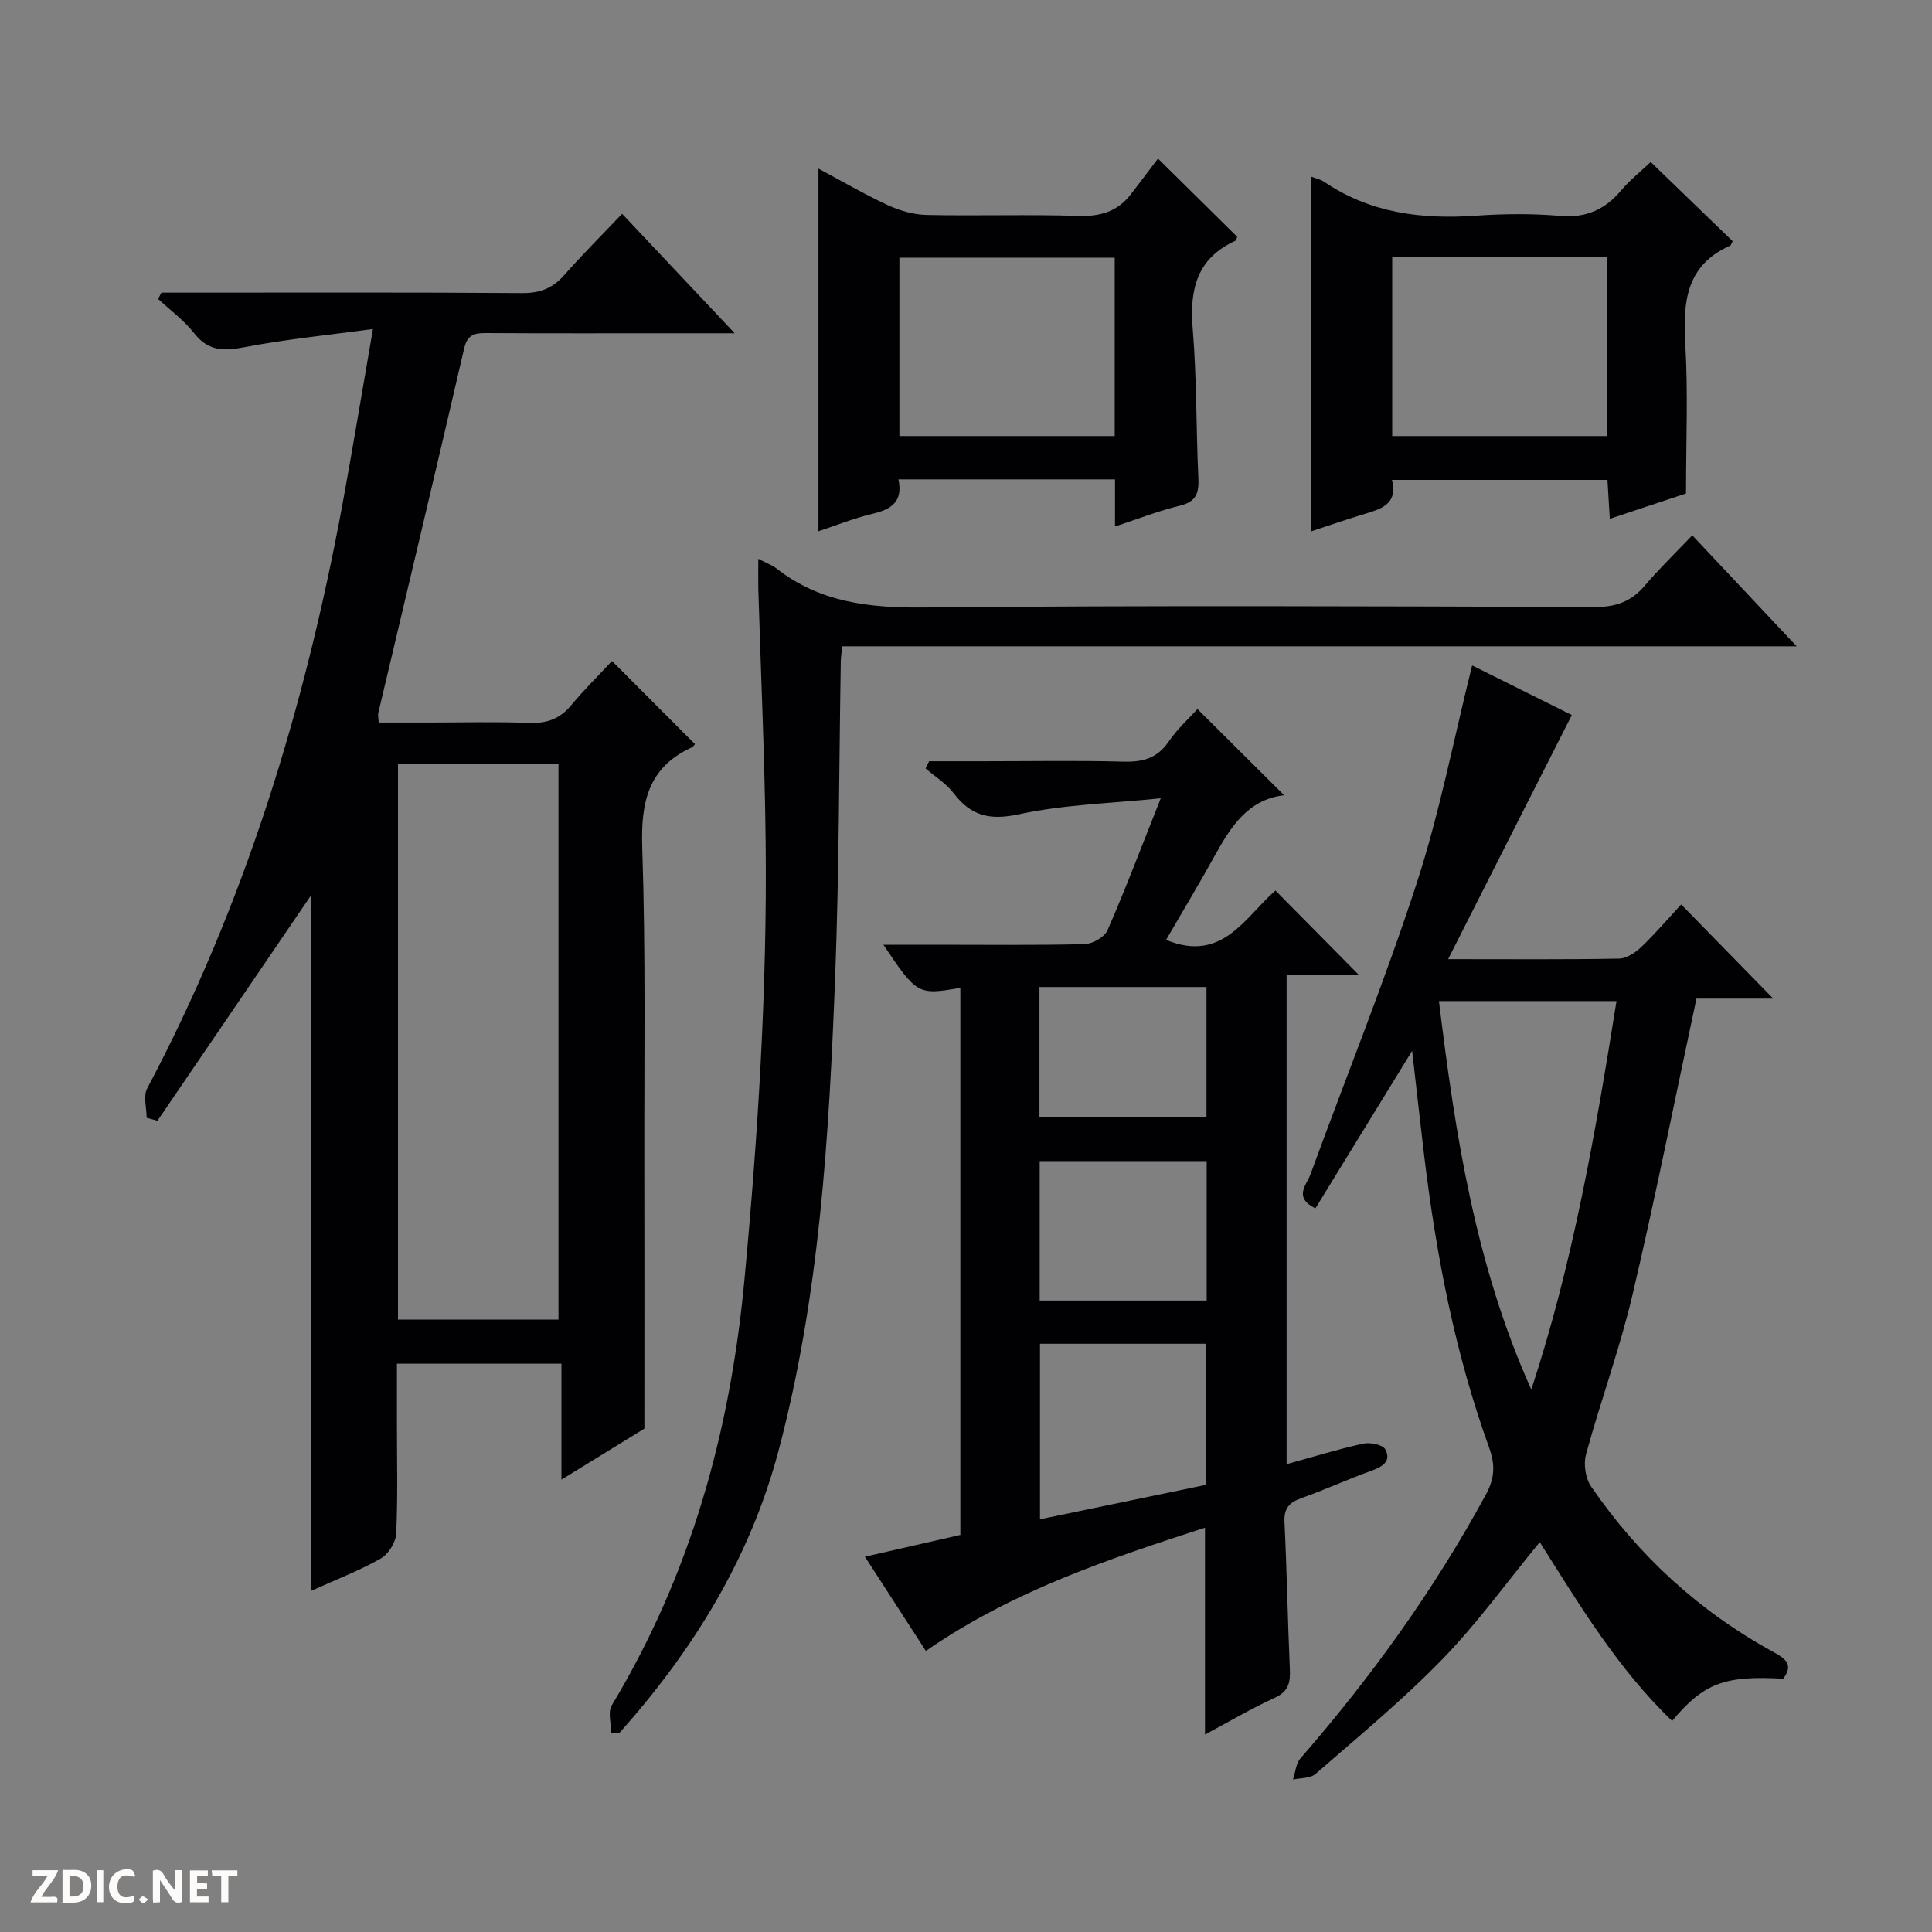 <svg enable-background="new 0 0 400 400" viewBox="0 0 400 400" xmlns="http://www.w3.org/2000/svg"><rect x="0" y="0" width="400" height="400" fill="#808080" stroke="none"/><g fill="#fcfbfa"><path d="m37.59 393.81c-.92.31-1.52.05-2-.78-.7-1.2-1.52-2.34-2.47-3.78v4.59c-.55.03-.95.05-1.41.07-.03-.37-.06-.64-.06-.91 0-1.91 0-3.81 0-5.7 1.13-.41 1.77-.03 2.29.91.62 1.11 1.38 2.14 2.31 3.19v-4.2h1.35v6.61z"/><path d="m12.94 393.88v-6.75c1.9.19 3.93-.54 5.37 1.29.8 1.01.78 2.88.03 3.97-1.37 1.97-3.4 1.51-6.4 1.49m2.45-1.22c2.04.12 2.92-.58 2.89-2.21-.03-1.51-.98-2.19-2.89-2z"/><path d="m11.81 393.87h-5.49c.68-2.18 2.47-3.48 3.51-5.45h-3.08v-1.21h5.29c-.71 2.13-2.44 3.48-3.47 5.51.86 0 1.63.04 2.39-.01.79-.05 1.14.21.85 1.16"/><path d="m39.33 393.86v-6.61h3.7v1.07h-2.22v1.52c.68.04 1.34.09 2.07.13v1.07c-.72.05-1.38.09-2.1.14v1.48h2.4v1.19h-3.85z"/><path d="m27.71 388.56c-1.15-.3-2.46-.61-3.1.64-.37.73-.41 1.93-.06 2.67.63 1.35 1.99.93 3.17.68.35.94-.01 1.32-.93 1.46-1.62.25-3.05-.27-3.76-1.48-.73-1.24-.6-3.03.31-4.17.88-1.11 2.71-1.7 4-1.16.32.13.44.74.65 1.12-.1.08-.19.16-.28.24"/><path d="m49.15 387.24v1.07c-.59.02-1.17.05-1.87.08v5.44h-1.48v-5.44h-1.85c-.05-.4-.08-.73-.13-1.15z"/><path d="m20.06 387.21h1.33v6.62h-1.33z"/><path d="m30.68 393.25c-.39.38-.8.79-1.05.76-.32-.05-.6-.45-.9-.7.26-.24.51-.64.8-.67.29-.04.62.3 1.15.61"/></g><path d="m77.21 68.12c-9.44 1.28-18.14 2.13-26.69 3.78-4.29.83-7.45.77-10.35-2.94-2.08-2.66-4.92-4.73-7.43-7.06.22-.44.45-.88.67-1.31h5.23c23.16 0 46.32-.08 69.48.09 3.67.03 6.3-.99 8.69-3.71 3.73-4.24 7.74-8.23 11.99-12.71 7.83 8.31 15.14 16.06 23.31 24.74-5.17 0-9.09 0-13.01 0-12.83 0-25.66.04-38.49-.04-2.45-.02-3.87.38-4.52 3.22-5.83 25.2-11.84 50.35-17.79 75.53-.07.3.03.64.11 1.88h10.61c6.83 0 13.67-.19 20.49.08 3.64.14 6.37-.8 8.73-3.63 2.76-3.32 5.85-6.37 8.47-9.19 5.98 6 11.48 11.5 17.15 17.19.13-.14-.2.5-.72.74-9.03 4.18-10.48 11.45-10.17 20.74.73 21.8.39 43.64.43 65.46.04 17.95.01 35.91.01 54.8-4.63 2.84-10.55 6.49-17.17 10.56 0-8.33 0-16 0-24-11.45 0-22.37 0-34.06 0v12.18c0 7.66.2 15.34-.15 22.99-.08 1.82-1.63 4.28-3.22 5.18-4.44 2.51-9.26 4.36-14.34 6.66 0-48.57 0-96.7 0-144.08-10.32 15.15-21.1 30.96-31.87 46.77-.75-.2-1.49-.4-2.24-.61 0-2.04-.74-4.48.11-6.08 20.19-38.09 32.63-78.76 40.44-120.98 2.13-11.57 4.03-23.17 6.3-36.25zm5.19 90.04v115.05h33.23c0-38.58 0-76.78 0-115.05-11.15 0-21.94 0-33.23 0z" fill="#010104"/><path d="m191.69 341.81c-4.24-6.56-8.28-12.81-12.62-19.51 6.92-1.58 13.3-3.04 19.76-4.51 0-37.98 0-75.62 0-113.27-8.77 1.53-9 1.41-15.93-8.92h10.65c10.33 0 20.67.13 30.99-.13 1.66-.04 4.14-1.45 4.76-2.87 3.71-8.5 6.99-17.19 11.02-27.32-10.43 1.07-20.04 1.29-29.27 3.29-6.04 1.31-9.97.43-13.59-4.32-1.55-2.03-3.87-3.46-5.84-5.16.25-.49.5-.99.75-1.48h11.2c9.67 0 19.34-.18 29 .08 3.98.11 6.99-.65 9.37-4.13 1.85-2.7 4.35-4.95 5.98-6.76 5.92 5.89 11.78 11.72 17.95 17.85-7.49.86-11.07 6.54-14.41 12.59-3.21 5.81-6.64 11.5-10.03 17.35 11.68 4.85 16.37-4.79 22.64-10.21 5.77 5.84 11.47 11.6 17.31 17.51-4.63 0-9.62 0-15 0v101.25c5.35-1.47 10.55-3.08 15.85-4.25 1.43-.32 4.07.22 4.58 1.18 1.34 2.55-.69 3.64-2.98 4.47-4.83 1.75-9.52 3.89-14.36 5.62-2.53.9-3.68 2.1-3.53 5 .5 10.13.66 20.28 1.11 30.41.12 2.71-.21 4.59-3.07 5.91-4.93 2.26-9.62 5.03-14.5 7.64 0-14.45 0-28.37 0-42.83-19.86 6.46-39.72 13.02-57.79 25.52zm23.63-63.6v36.34c11.68-2.42 22.99-4.77 34.41-7.14 0-9.88 0-19.43 0-29.2-11.53 0-22.79 0-34.41 0zm34.51-37.82c-11.9 0-23.27 0-34.57 0v28.87h34.57c0-9.77 0-19.2 0-28.87zm-.04-36.04c-11.79 0-23.15 0-34.58 0v26.94h34.58c0-9.06 0-17.82 0-26.94z" fill="#010104"/><path d="m299.82 198.58c13.1 0 24.25.1 35.4-.11 1.56-.03 3.38-1.24 4.6-2.41 2.99-2.88 5.7-6.04 8.25-8.8 6.73 6.89 12.96 13.25 19.06 19.49-4.8 0-10.6 0-15.9 0-4.49 20.98-8.52 41.28-13.26 61.42-2.62 11.11-6.59 21.9-9.6 32.93-.55 2-.13 4.94 1.03 6.63 9.84 14.36 22.38 25.87 37.68 34.25 2.49 1.36 4.37 2.6 2.11 5.58-12.11-.69-16.46.9-22.99 8.74-11.27-10.8-19.18-24.02-27.41-37.02-6.81 8.28-12.95 16.83-20.21 24.29-8.2 8.44-17.34 15.97-26.23 23.72-1.07.93-3.08.79-4.65 1.14.5-1.48.6-3.3 1.55-4.39 14.7-16.87 27.69-34.92 38.39-54.62 1.79-3.3 1.99-6.06.66-9.73-7.03-19.43-10.91-39.62-13.4-60.09-.85-7.02-1.62-14.06-2.53-22.04-6.98 11.37-13.51 22-20.03 32.62-4.6-2.27-1.83-4.85-1.05-6.97 7.34-20.1 15.38-39.96 22-60.28 4.76-14.6 7.66-29.8 11.5-45.16 7.04 3.51 14.24 7.09 20.64 10.27-8.45 16.64-16.72 32.98-25.61 50.54zm-1.9 8.68c3.37 27.73 7.61 54.87 19.12 80.43 8.65-26.24 13.29-53.21 17.64-80.43-12.32 0-24.25 0-36.76 0z" fill="#010104"/><path d="m157 115.69c1.78.94 2.89 1.33 3.77 2.01 9 7.04 19.23 8.18 30.42 8.07 46.32-.44 92.64-.25 138.96-.09 4.39.01 7.59-1.12 10.4-4.44 3-3.55 6.38-6.79 9.82-10.41 7.2 7.65 14 14.89 21.61 22.98-66.46 0-131.91 0-197.61 0-.14 1.42-.27 2.21-.29 3-.37 21.8-.34 43.62-1.17 65.41-1.27 33.04-3.2 66.05-11.75 98.24-5.94 22.35-17.77 41.36-33 58.42-.54-.01-1.07-.02-1.61-.02 0-1.95-.75-4.35.11-5.79 16.35-27.16 24.54-56.69 27.47-88.14 2.82-30.17 4.72-60.34 4.39-90.63-.19-17.46-1-34.91-1.52-52.36-.04-1.82 0-3.65 0-6.25z" fill="#010104"/><path d="m230.85 109c0-3.64 0-6.58 0-9.75-15.06 0-29.79 0-44.84 0 1.01 4.73-1.58 6.23-5.42 7.14-3.82.91-7.5 2.4-11.14 3.6 0-25.11 0-49.83 0-75.08 4.76 2.54 9.45 5.28 14.35 7.56 2.47 1.14 5.31 1.97 8.01 2.03 10.48.23 20.98-.14 31.46.2 4.55.15 8.12-.91 10.88-4.5 1.93-2.51 3.83-5.04 5.6-7.37 6.32 6.24 11.34 11.2 16.39 16.19-.1.25-.13.71-.33.81-8.02 3.64-9.55 10.09-8.87 18.25.85 10.26.69 20.59 1.17 30.89.14 3.08-.43 4.91-3.8 5.72-4.32 1.03-8.49 2.68-13.46 4.31zm-.06-55.65c-15.13 0-29.83 0-44.58 0v36.93h44.58c0-12.39 0-24.49 0-36.93z" fill="#010104"/><path d="m349.07 102.17c-4.59 1.52-9.93 3.3-15.78 5.24-.17-2.88-.32-5.29-.48-8.05-14.71 0-29.44 0-44.63 0 1.34 5.22-2.51 6.09-6.2 7.21-3.48 1.06-6.92 2.25-10.52 3.44 0-24.6 0-48.89 0-73.44.9.35 1.91.54 2.68 1.06 9.55 6.5 20.19 7.81 31.41 7.03 5.8-.41 11.69-.46 17.48.04 5.37.46 9.27-1.32 12.62-5.29 1.79-2.12 4-3.87 6.11-5.87 5.9 5.71 11.5 11.11 16.97 16.4-.33.64-.37.85-.48.9-9.26 4.08-9.83 11.79-9.32 20.56.58 9.92.14 19.91.14 30.77zm-60.83-48.97v37.08h44.43c0-12.54 0-24.75 0-37.08-14.92 0-29.5 0-44.43 0z" fill="#010104"/></svg>
